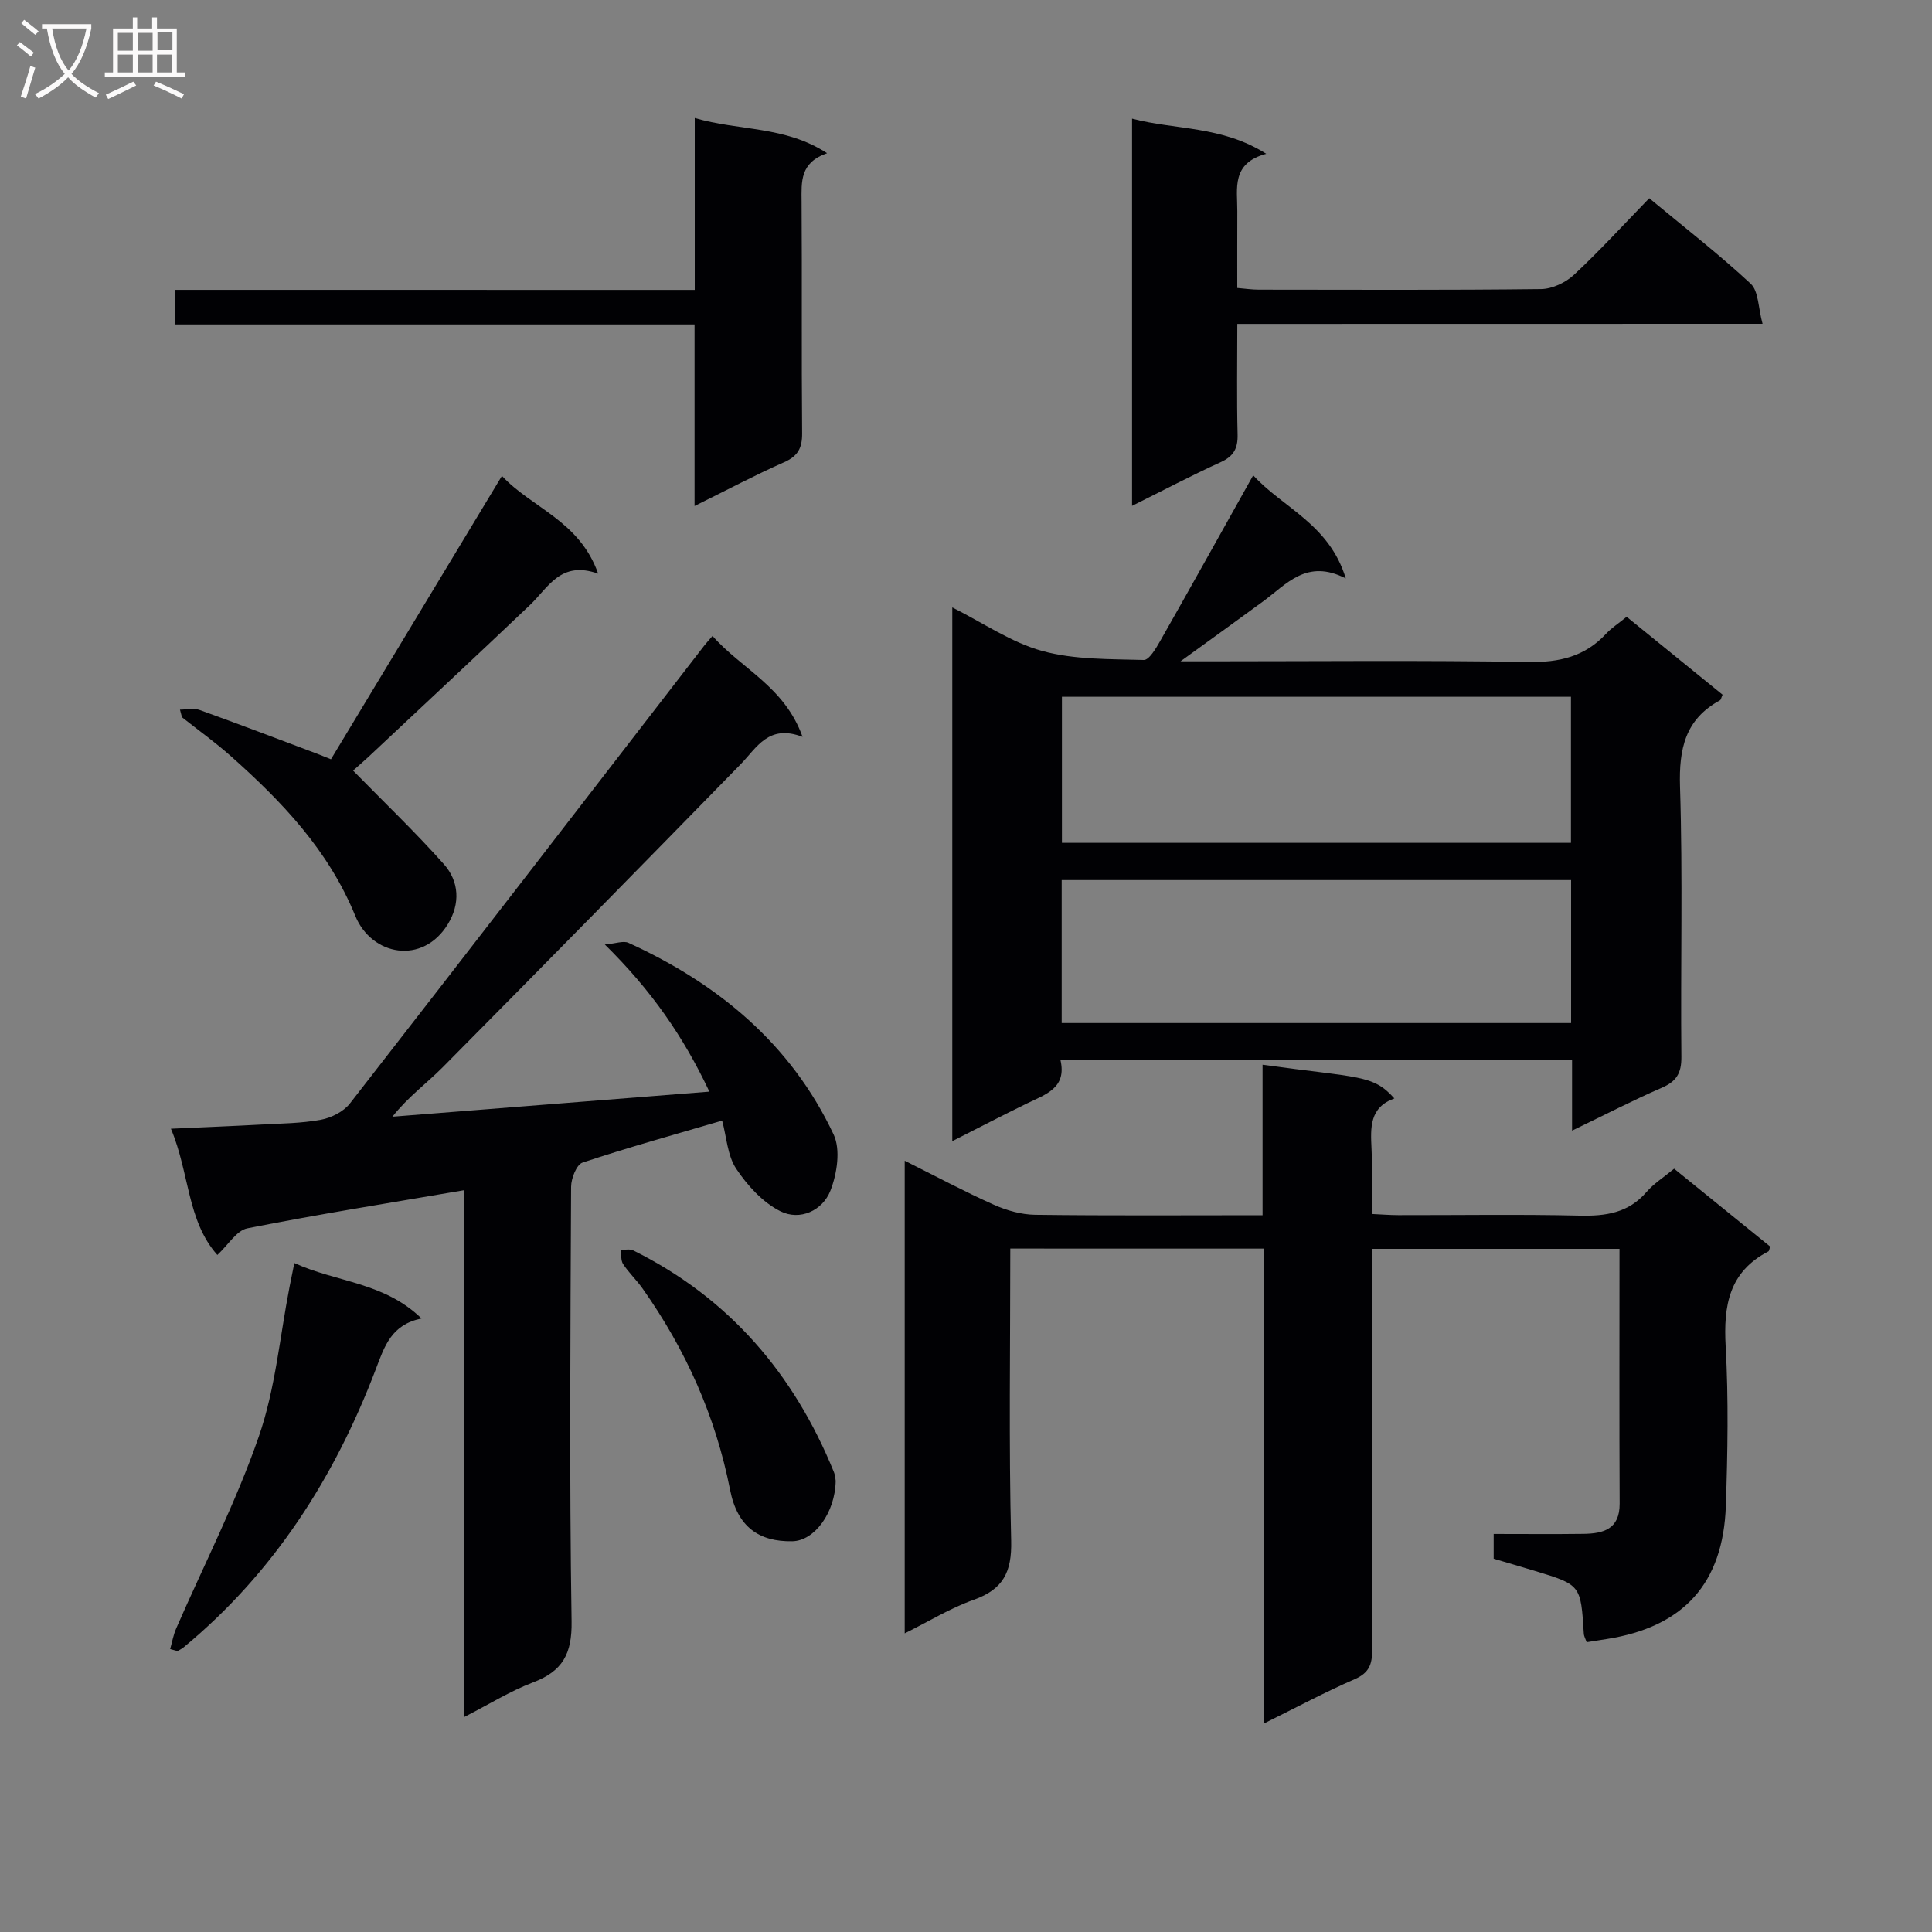 <svg enable-background="new 0 0 400 400" viewBox="0 0 400 400" xmlns="http://www.w3.org/2000/svg"><rect x="0" y="0" width="400" height="400" fill="#808080" stroke="none"/><g fill="#010104"><path d="m209.17 258.5c0 20.52-.32 40.51.18 60.48.16 6.5-1.65 10.07-7.75 12.24-4.8 1.7-9.23 4.44-14.29 6.95 0-32.73 0-64.93 0-97.85 6.33 3.16 12.31 6.36 18.48 9.12 2.64 1.18 5.67 2.03 8.53 2.07 15.47.2 30.95.09 47.08.09 0-10.62 0-20.85 0-31.16 20.1 2.79 22.84 1.98 27.29 6.98-5.17 1.85-4.94 6.05-4.73 10.4.2 4.31.04 8.64.04 13.52 2 .09 3.76.24 5.52.24 12.5.02 25-.19 37.5.1 5.42.13 10.12-.54 13.87-4.89 1.5-1.74 3.54-3.02 5.72-4.82 6.61 5.35 13.27 10.75 19.89 16.12-.18.49-.2.91-.39 1.01-8.16 4.23-9.3 11.24-8.83 19.65.61 10.96.41 22 .04 32.99-.54 16.13-8.79 25.11-24.64 27.6-1.31.2-2.61.41-4.18.66-.22-.65-.56-1.21-.59-1.78-.63-10.09-.62-10.09-10.13-12.98-2.83-.86-5.67-1.68-8.53-2.53 0-1.64 0-3.08 0-5.12 6.32 0 12.44.06 18.56-.02 4.13-.05 7.55-.95 7.52-6.27-.08-17.46-.03-34.91-.03-52.74-17.05 0-33.91 0-51.28 0v5.55c0 25.83-.05 51.66.07 77.49.01 3.03-.65 4.77-3.64 6.07-6.04 2.62-11.87 5.75-18.71 9.13 0-33.28 0-65.63 0-98.29-17.78-.01-34.83-.01-52.57-.01z"/><path d="m325.48 234.08c0-5.49 0-9.93 0-14.63-35.43 0-70.34 0-105.93 0 1.37 5.82-3.07 7.12-6.94 9.01-5.04 2.45-10.01 5.05-15.45 7.8 0-37.07 0-73.46 0-110.5 6.46 3.24 12.24 7.27 18.64 9.02 6.69 1.83 13.97 1.65 21.01 1.86 1.09.03 2.51-2.38 3.37-3.89 6.37-11.21 12.64-22.49 19.28-34.34 6.11 6.71 15.75 10.07 19.17 21.35-8.06-4.15-12.23 1.16-17.08 4.72-5.3 3.89-10.64 7.73-17.14 12.44h6.02c22 0 43.99-.23 65.98.14 6.42.11 11.7-1.1 16.09-5.83 1.12-1.21 2.55-2.12 4.28-3.53 6.63 5.38 13.27 10.78 19.86 16.13-.28.63-.33 1.04-.54 1.16-7.21 3.93-8.51 10.05-8.27 17.88.59 18.64.09 37.32.28 55.98.03 3.37-1.05 5.06-4.08 6.37-5.94 2.58-11.68 5.55-18.55 8.86zm-.23-89.82c-35.28 0-70.21 0-105.39 0v30.24h105.39c0-10.23 0-20.14 0-30.24zm-105.44 37.95v29.6h105.47c0-9.92 0-19.65 0-29.6-35.21 0-70.13 0-105.47 0z"/><path d="m96.09 246.42c-15.49 2.65-30.23 4.99-44.87 7.89-2.24.44-3.97 3.44-6.22 5.52-6.3-7.09-5.74-16.94-9.61-26.14 6.77-.31 12.71-.54 18.64-.86 4.15-.23 8.35-.25 12.41-1 2.16-.4 4.69-1.68 6.01-3.37 24.54-31.52 48.92-63.15 73.33-94.76.4-.52.85-1 1.74-2.04 5.93 6.79 14.91 10.45 18.64 20.9-7.07-2.69-9.44 2.21-12.83 5.68-20.46 20.96-40.99 41.85-61.61 62.66-3.32 3.35-7.2 6.16-10.48 10.3 21.59-1.71 43.19-3.42 65.63-5.19-5.4-11.45-12.05-21.02-21.65-30.46 2.26-.19 3.83-.83 4.89-.35 18.58 8.48 33.66 20.93 42.48 39.68 1.48 3.14.71 8.13-.66 11.63-1.63 4.15-6.32 6.29-10.37 4.26-3.64-1.82-6.82-5.32-9.14-8.8-1.81-2.72-1.98-6.54-2.91-9.96-9.91 2.91-19.49 5.56-28.9 8.69-1.24.41-2.36 3.27-2.37 5-.14 29.99-.37 59.99.1 89.97.11 6.78-1.88 10.34-8 12.66-4.73 1.8-9.1 4.54-14.29 7.19.04-36.82.04-72.88.04-109.1z"/><path d="m256.17 67.06c0 8-.13 15.45.06 22.89.07 2.88-.8 4.51-3.49 5.73-6.03 2.75-11.9 5.84-18.36 9.05 0-26.85 0-53.15 0-80.17 8.98 2.37 18.51 1.43 27.78 7.28-7.28 1.96-5.97 7.18-5.99 11.87-.02 5.15-.01 10.29-.01 15.91 1.64.14 3.05.35 4.47.35 19.48.02 38.96.11 58.44-.12 2.31-.03 5.08-1.35 6.8-2.95 5.33-4.97 10.27-10.38 15.59-15.86 7.36 6.11 14.46 11.61 21 17.7 1.65 1.53 1.54 4.96 2.46 8.3-36.79.02-72.49.02-108.75.02z"/><path d="m143.84 60.02c0-11.97 0-23.38 0-35.59 9.21 2.7 18.65 1.59 27.4 7.29-5.65 1.95-5.31 5.92-5.28 10 .11 15.99-.03 31.98.11 47.97.03 3.07-.86 4.74-3.75 6.02-6 2.65-11.81 5.74-18.52 9.05 0-13.04 0-25.1 0-37.59-36.11 0-71.68 0-107.61 0 0-2.48 0-4.52 0-7.16 35.71.01 71.41.01 107.65.01z"/><path d="m37.26 146.92c1.35 0 2.83-.37 4.03.06 8.11 2.91 16.15 5.99 24.22 9.02.9.34 1.78.71 3.01 1.2 11.74-19.46 23.4-38.78 35.4-58.67 6.15 6.63 16.05 9.24 19.92 20.24-7.79-2.78-10.32 2.89-14.14 6.51-11.07 10.52-22.24 20.94-33.38 31.39-1.19 1.11-2.43 2.16-3.22 2.87 6.44 6.58 12.89 12.74 18.8 19.38 3.18 3.58 3.42 8.19.81 12.44-5.21 8.48-15.78 6.53-19.16-1.76-5.56-13.6-15.18-23.64-25.78-33.07-3.21-2.85-6.72-5.36-10.09-8.03-.14-.52-.28-1.05-.42-1.58z"/><path d="m35.23 341.42c.41-1.43.66-2.94 1.26-4.29 5.76-13.22 12.39-26.14 17.1-39.73 3.43-9.89 4.34-20.65 6.37-31.03.28-1.42.57-2.83.98-4.87 8.75 4.01 18.58 3.93 26.33 11.48-6.25 1.27-7.65 5.71-9.48 10.54-8.52 22.39-21.11 42.11-39.78 57.55-.37.31-.84.52-1.26.77-.5-.13-1.01-.27-1.52-.42z"/><path d="m173.02 306.59c-.1 6.56-4.37 12.42-8.96 12.51-6.92.14-11.4-2.99-12.9-10.62-3.01-15.3-9.2-29.06-18.12-41.7-1.24-1.76-2.85-3.27-4.03-5.06-.5-.76-.35-1.96-.5-2.96.87.03 1.89-.22 2.6.13 19.83 9.84 33.25 25.52 41.52 45.84.31.75.34 1.6.39 1.86z"/></g><path d="m6.4 11.7c-1-.8-1.9-1.6-2.9-2.3l.6-.7c.9.7 1.9 1.4 2.9 2.2zm-2.1 8.3c.7-2.1 1.4-4.2 2-6.4.2.1.6.3 1 .4-.7 2.3-1.3 4.4-1.9 6.4zm3-12.8c-1.1-.9-2.1-1.7-2.9-2.4l.6-.7c1 .8 2 1.5 3 2.4zm1.4-1.3v-.9h10.2v.9c-.9 4.2-2.3 7.3-4.1 9.4 1.3 1.4 3.2 2.7 5.7 4-.2.2-.4.5-.7.9-2.5-1.4-4.4-2.7-5.7-4.2-1.4 1.5-3.5 3-6.1 4.4 0 0 0 0-.1-.1-.3-.4-.5-.7-.7-.8 2.7-1.3 4.7-2.8 6.2-4.2-1.8-2.2-3-5.3-3.7-9.4zm9.2 0h-7.1c.6 3.8 1.7 6.7 3.4 8.7 1.7-2 2.9-4.8 3.7-8.7z" fill="#fbfafa"/><path d="m31.6 3.6h.9v2.3h4.1v9.1h1.7v.9h-16.6v-.9h1.7v-9.1h4.1v-2.3h.9v2.3h3.1v-2.3zm-4 13.3.6.8c-1.9.9-3.8 1.9-5.8 2.8-.2-.3-.3-.6-.5-.9 2-.9 3.9-1.8 5.7-2.7zm-3.2-10.1v3.7h3.1v-3.7zm0 4.5v3.7h3.1v-3.7zm4.1-4.5v3.7h3.1v-3.7zm0 4.5v3.7h3.1v-3.7zm9.1 9.1c-2.1-1.1-4.1-2-5.8-2.7l.5-.8c2.2.9 4.1 1.8 5.8 2.6zm-1.9-13.7h-3.1v3.7h3.1v-3.6zm-3.2 4.6v3.7h3.1v-3.7z" fill="#fbfafa"/></svg>